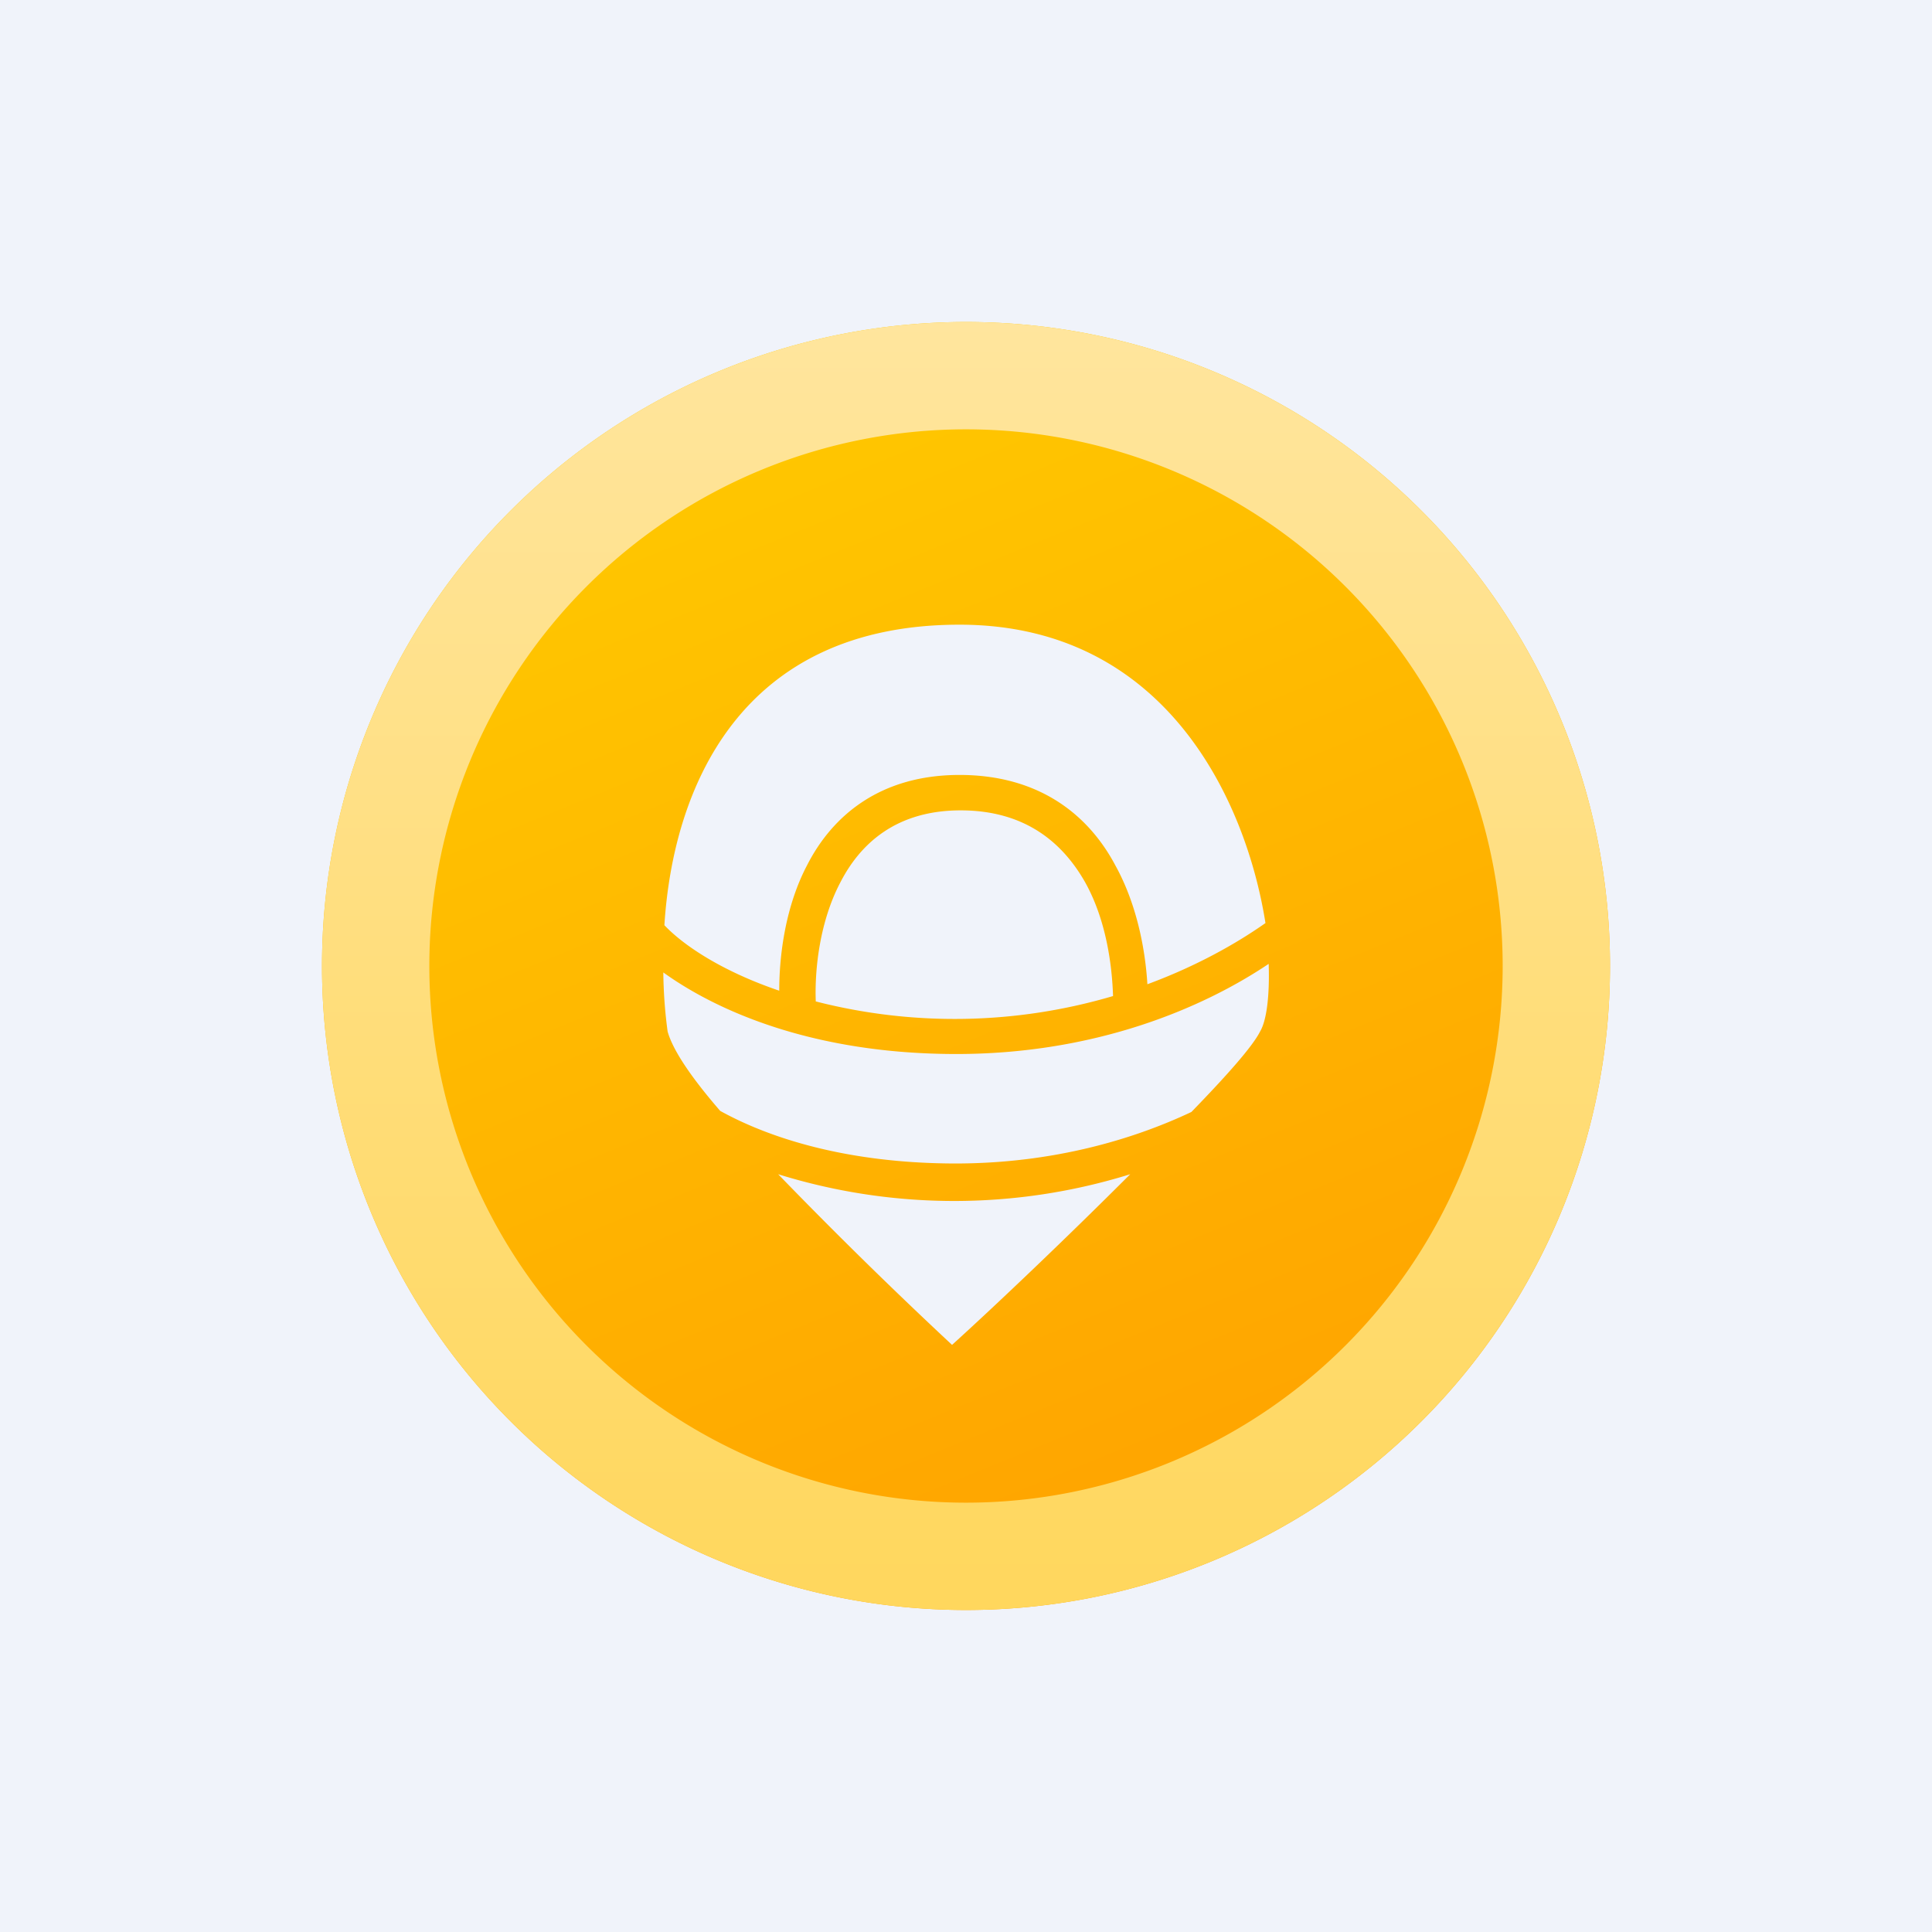 <!-- by TradingView --><svg width="18" height="18" viewBox="0 0 18 18" xmlns="http://www.w3.org/2000/svg"><path fill="#F0F3FA" d="M0 0h18v18H0z"/><path fill-rule="evenodd" d="M9 15A6 6 0 1 0 9 3a6 6 0 0 0 0 12Zm-.13-2.47a44.64 44.64 0 0 1-1.62-1.59 5.52 5.52 0 0 0 3.28 0c-.58.58-1.23 1.2-1.66 1.59Zm.04-1.69c-1 0-1.73-.23-2.2-.49-.26-.3-.44-.56-.49-.74a4.43 4.43 0 0 1-.04-.55c.5.36 1.4.76 2.73.76 1.3 0 2.3-.43 2.91-.84.01.3-.02.53-.08.63-.07.14-.31.41-.64.75-.55.26-1.3.48-2.2.48Zm.03-5.02c-2.05 0-2.67 1.53-2.75 2.8.18.19.54.43 1.07.61 0-.34.06-.79.26-1.17.24-.47.69-.84 1.42-.84.74 0 1.2.37 1.45.84.2.36.28.78.3 1.11.46-.17.83-.38 1.1-.57-.18-1.14-.93-2.78-2.85-2.78ZM7.6 9.32c-.01-.3.04-.74.23-1.1.19-.37.53-.67 1.12-.67.6 0 .95.3 1.16.67.19.34.25.75.26 1.06a5.21 5.21 0 0 1-2.77.05Z" fill="url(#aysugbvy1)"/><path fill-rule="evenodd" d="M9 15A6 6 0 1 0 9 3a6 6 0 0 0 0 12Zm0-1A5 5 0 1 0 9 4a5 5 0 0 0 0 10Z" fill="url(#bysugbvy1)"/><defs><linearGradient id="aysugbvy1" x1="6.63" y1="3.76" x2="10.76" y2="13.88" gradientUnits="userSpaceOnUse"><stop stop-color="#FFC800"/><stop offset="1" stop-color="orange"/></linearGradient><linearGradient id="bysugbvy1" x1="9" y1="3" x2="9" y2="15" gradientUnits="userSpaceOnUse"><stop stop-color="#FFE59D"/><stop offset="1" stop-color="#FFD75D"/></linearGradient></defs></svg>
